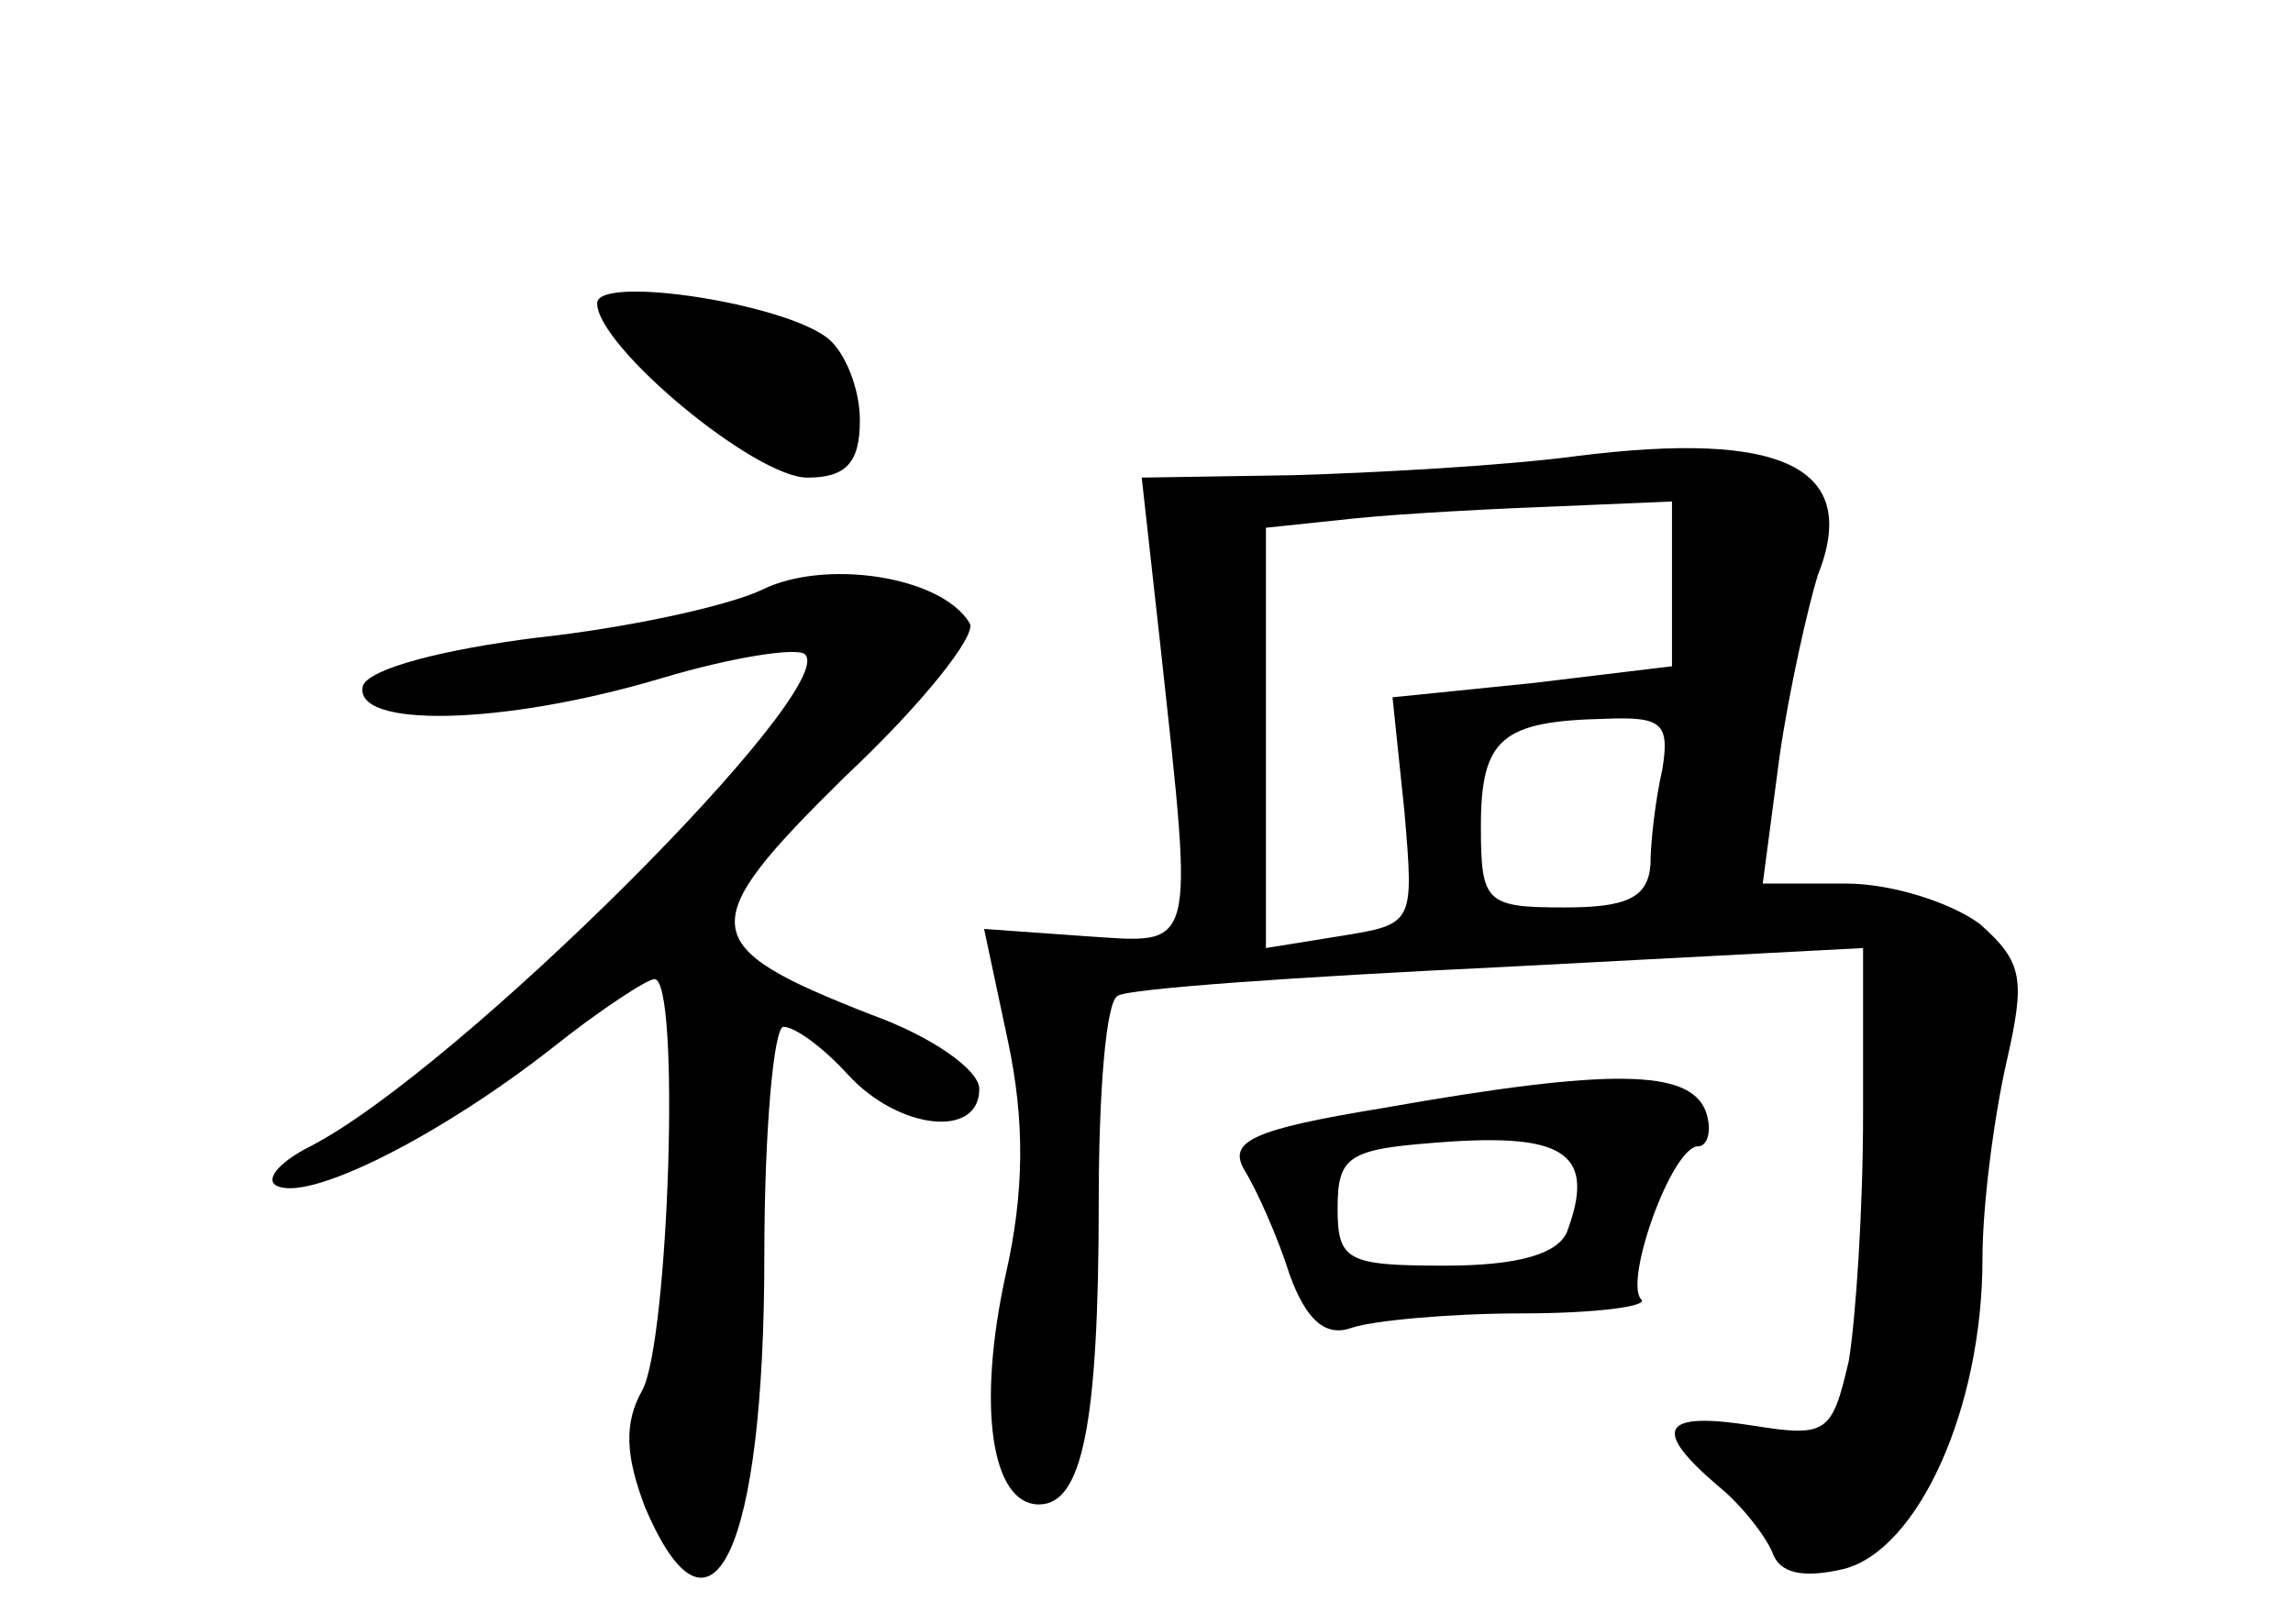 <?xml version="1.0" standalone="no"?>
<!DOCTYPE svg PUBLIC "-//W3C//DTD SVG 20010904//EN"
 "http://www.w3.org/TR/2001/REC-SVG-20010904/DTD/svg10.dtd">
<svg version="1.0" xmlns="http://www.w3.org/2000/svg"
 width="96pt" height="68pt" viewBox="0 0 96 68"
 preserveAspectRatio="xMidYMid meet">
<g transform="translate(0,68) scale(0.1,-0.1)"
fill="#000000" stroke="none">
<path d="M250 553 c0 -18 66 -73 88 -73 16 0 22 6 22 24 0 13 -6 28 -13 34
-18 15 -97 27 -97 15z"/>
<path d="M660 489 c-30 -4 -84 -7 -119 -8 l-63 -1 8 -72 c14 -129 15 -123 -32
-120 l-42 3 10 -47 c7 -33 7 -63 -1 -98 -12 -55 -6 -96 14 -96 18 0 25 33 25
127 0 45 3 84 8 86 4 3 76 8 160 12 l152 8 0 -70 c0 -39 -3 -85 -6 -103 -7
-30 -9 -32 -40 -27 -38 6 -43 -1 -15 -25 10 -8 20 -21 23 -28 3 -9 13 -11 30
-7 31 8 58 67 58 130 0 23 5 60 10 82 8 35 7 42 -11 58 -12 9 -37 17 -56 17
l-35 0 7 53 c4 28 12 63 16 76 18 45 -14 61 -101 50z m40 -54 l0 -34 -58 -7
-59 -6 5 -48 c4 -47 4 -47 -27 -52 l-31 -5 0 88 0 88 38 4 c20 2 58 4 85 5
l47 2 0 -35z m-4 -77 c-3 -13 -5 -31 -5 -40 -1 -14 -10 -18 -36 -18 -33 0 -35
2 -35 34 0 37 9 44 52 45 24 1 27 -2 24 -21z"/>
<path d="M319 433 c-15 -7 -57 -16 -94 -20 -40 -5 -70 -13 -73 -20 -5 -18 58
-17 125 3 30 9 57 13 60 10 15 -14 -145 -174 -207 -206 -14 -7 -20 -15 -13
-17 15 -5 68 22 114 58 20 16 40 29 43 29 11 0 6 -151 -5 -172 -8 -14 -7 -28
1 -49 28 -66 50 -18 50 105 0 53 4 96 8 96 5 0 17 -9 27 -20 21 -23 55 -27 55
-6 0 8 -20 22 -45 31 -74 29 -75 37 -11 100 32 30 55 59 52 64 -12 20 -61 27
-87 14z"/>
<path d="M579 216 c-55 -9 -65 -14 -58 -26 5 -8 14 -28 19 -44 7 -19 15 -26
26 -22 9 3 41 6 71 6 31 0 54 3 50 6 -7 8 13 64 24 64 4 0 6 7 3 15 -7 17 -39
18 -135 1z m77 -52 c-4 -9 -20 -14 -51 -14 -41 0 -45 2 -45 24 0 23 5 25 48
28 48 3 60 -6 48 -38z"/>
</g>
</svg>

